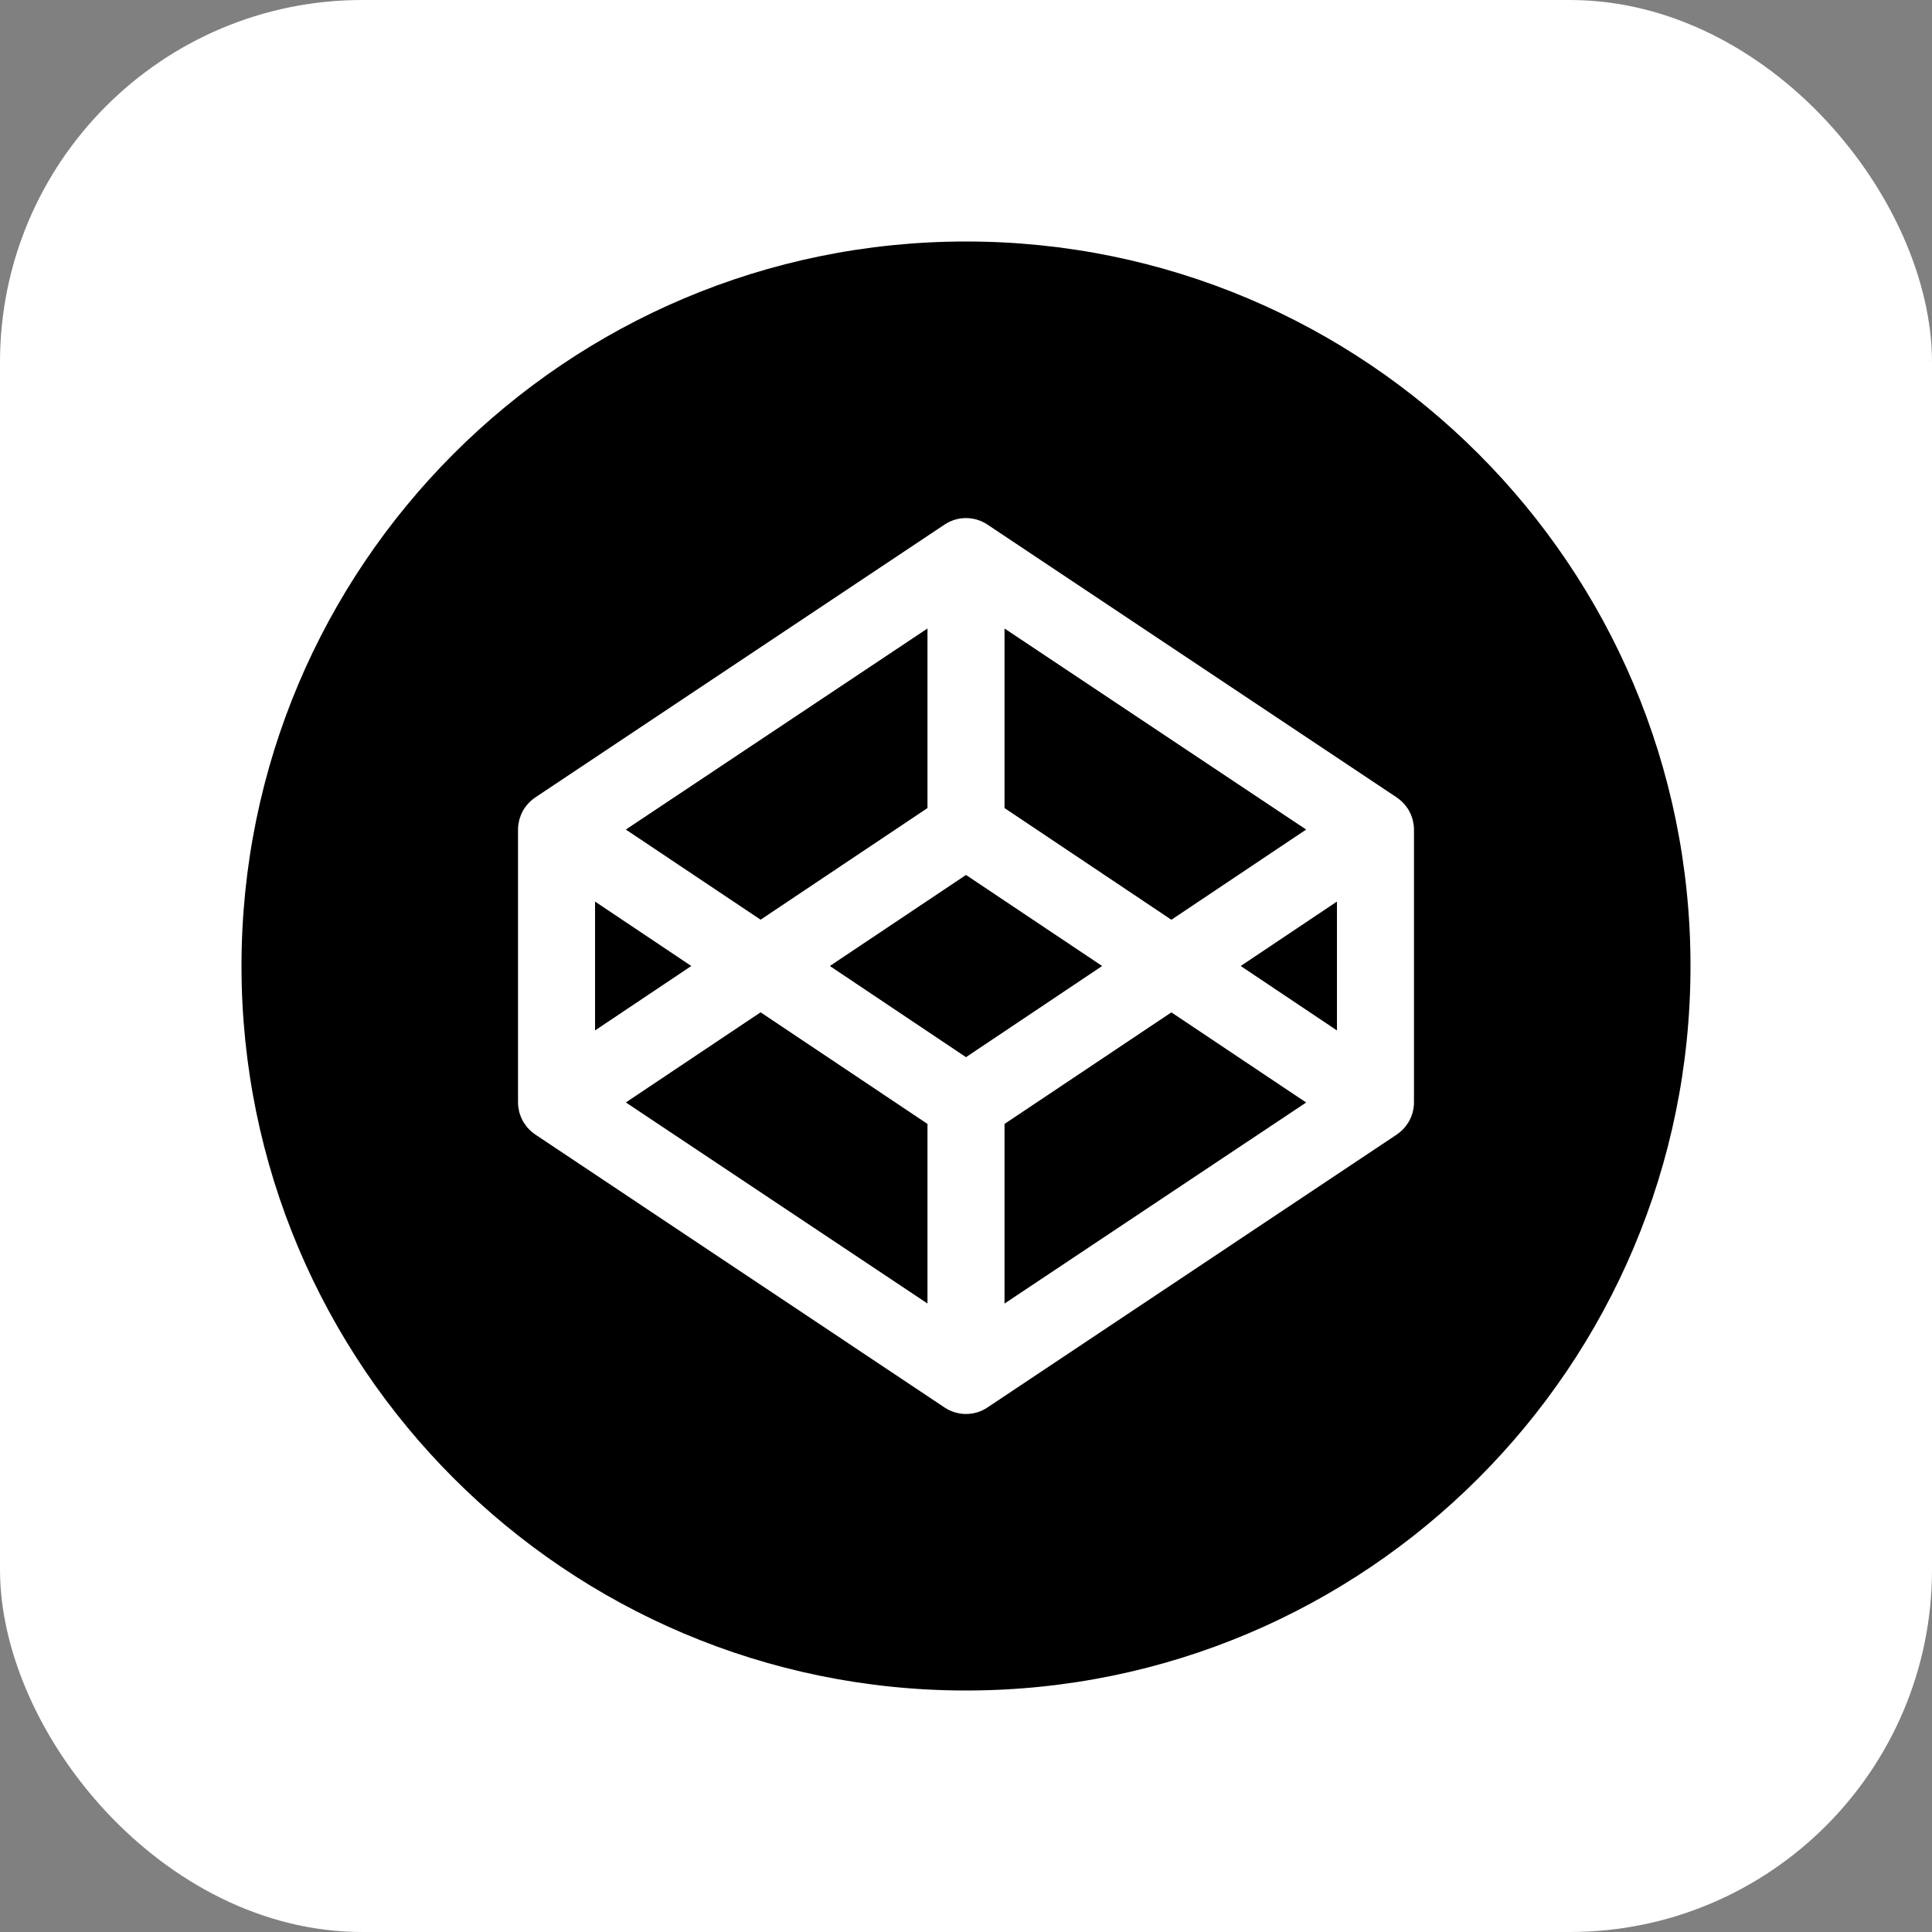<svg width="32" height="32" viewBox="0 0 32 32" fill="none" xmlns="http://www.w3.org/2000/svg">
<rect x="0" y="0" width="32" height="32" fill="#808080" stroke="none"/>
<rect width="32" height="32" rx="6" fill="white"/>
<g clip-path="url(#clip0_1_137)">
<path d="M22.144 17.067V14.933L20.55 16L22.144 17.067ZM23.42 18.261C23.42 18.289 23.418 18.317 23.414 18.344L23.409 18.372L23.398 18.425L23.388 18.456C23.383 18.472 23.378 18.487 23.371 18.503L23.357 18.533C23.35 18.547 23.343 18.562 23.336 18.576L23.317 18.606C23.294 18.642 23.267 18.676 23.237 18.706L23.211 18.731C23.199 18.741 23.187 18.752 23.175 18.761L23.146 18.783L23.136 18.791L16.354 23.313C16.249 23.383 16.126 23.42 16 23.42C15.874 23.42 15.751 23.383 15.646 23.313L8.864 18.79L8.854 18.782C8.831 18.766 8.809 18.749 8.789 18.73L8.763 18.705L8.731 18.671L8.71 18.643C8.684 18.609 8.661 18.572 8.643 18.533L8.629 18.502C8.623 18.487 8.617 18.471 8.612 18.455L8.602 18.425C8.598 18.407 8.594 18.389 8.592 18.371L8.586 18.343C8.582 18.316 8.58 18.288 8.58 18.26V13.739C8.58 13.711 8.582 13.684 8.586 13.656L8.591 13.629L8.602 13.575L8.612 13.545C8.636 13.465 8.677 13.391 8.732 13.328L8.763 13.294L8.789 13.269C8.809 13.25 8.831 13.233 8.854 13.217L8.864 13.209L15.646 8.688C15.751 8.618 15.874 8.581 16 8.581C16.126 8.581 16.249 8.618 16.354 8.688L23.136 13.209L23.146 13.217L23.176 13.239L23.211 13.269C23.221 13.277 23.228 13.285 23.237 13.294C23.267 13.324 23.294 13.358 23.317 13.394L23.336 13.424C23.343 13.438 23.351 13.452 23.357 13.467L23.371 13.497C23.378 13.513 23.383 13.529 23.388 13.544L23.398 13.575C23.402 13.593 23.406 13.611 23.408 13.629L23.414 13.656C23.418 13.684 23.42 13.711 23.42 13.739V18.261ZM16 4C9.373 4 4 9.372 4 16C4 22.627 9.373 28 16 28C22.628 28 28 22.628 28 16C28 9.373 22.628 4 16 4ZM16 14.492L13.745 16L16 17.51L18.255 16L16 14.492ZM16.638 18.616V21.591L21.634 18.261L19.402 16.768L16.638 18.616ZM10.366 18.26L15.362 21.59V18.616L12.598 16.767L10.366 18.26ZM21.634 13.74L16.638 10.41V13.384L19.402 15.234L21.634 13.74ZM15.362 13.384V10.41L10.366 13.74L12.598 15.233L15.362 13.384ZM9.856 14.933V17.067L11.45 16L9.856 14.933Z" fill="black"/>
</g>
<defs>
<clipPath id="clip0_1_137">
<rect width="24" height="24" fill="white" transform="translate(4 4)"/>
</clipPath>
</defs>
</svg>
